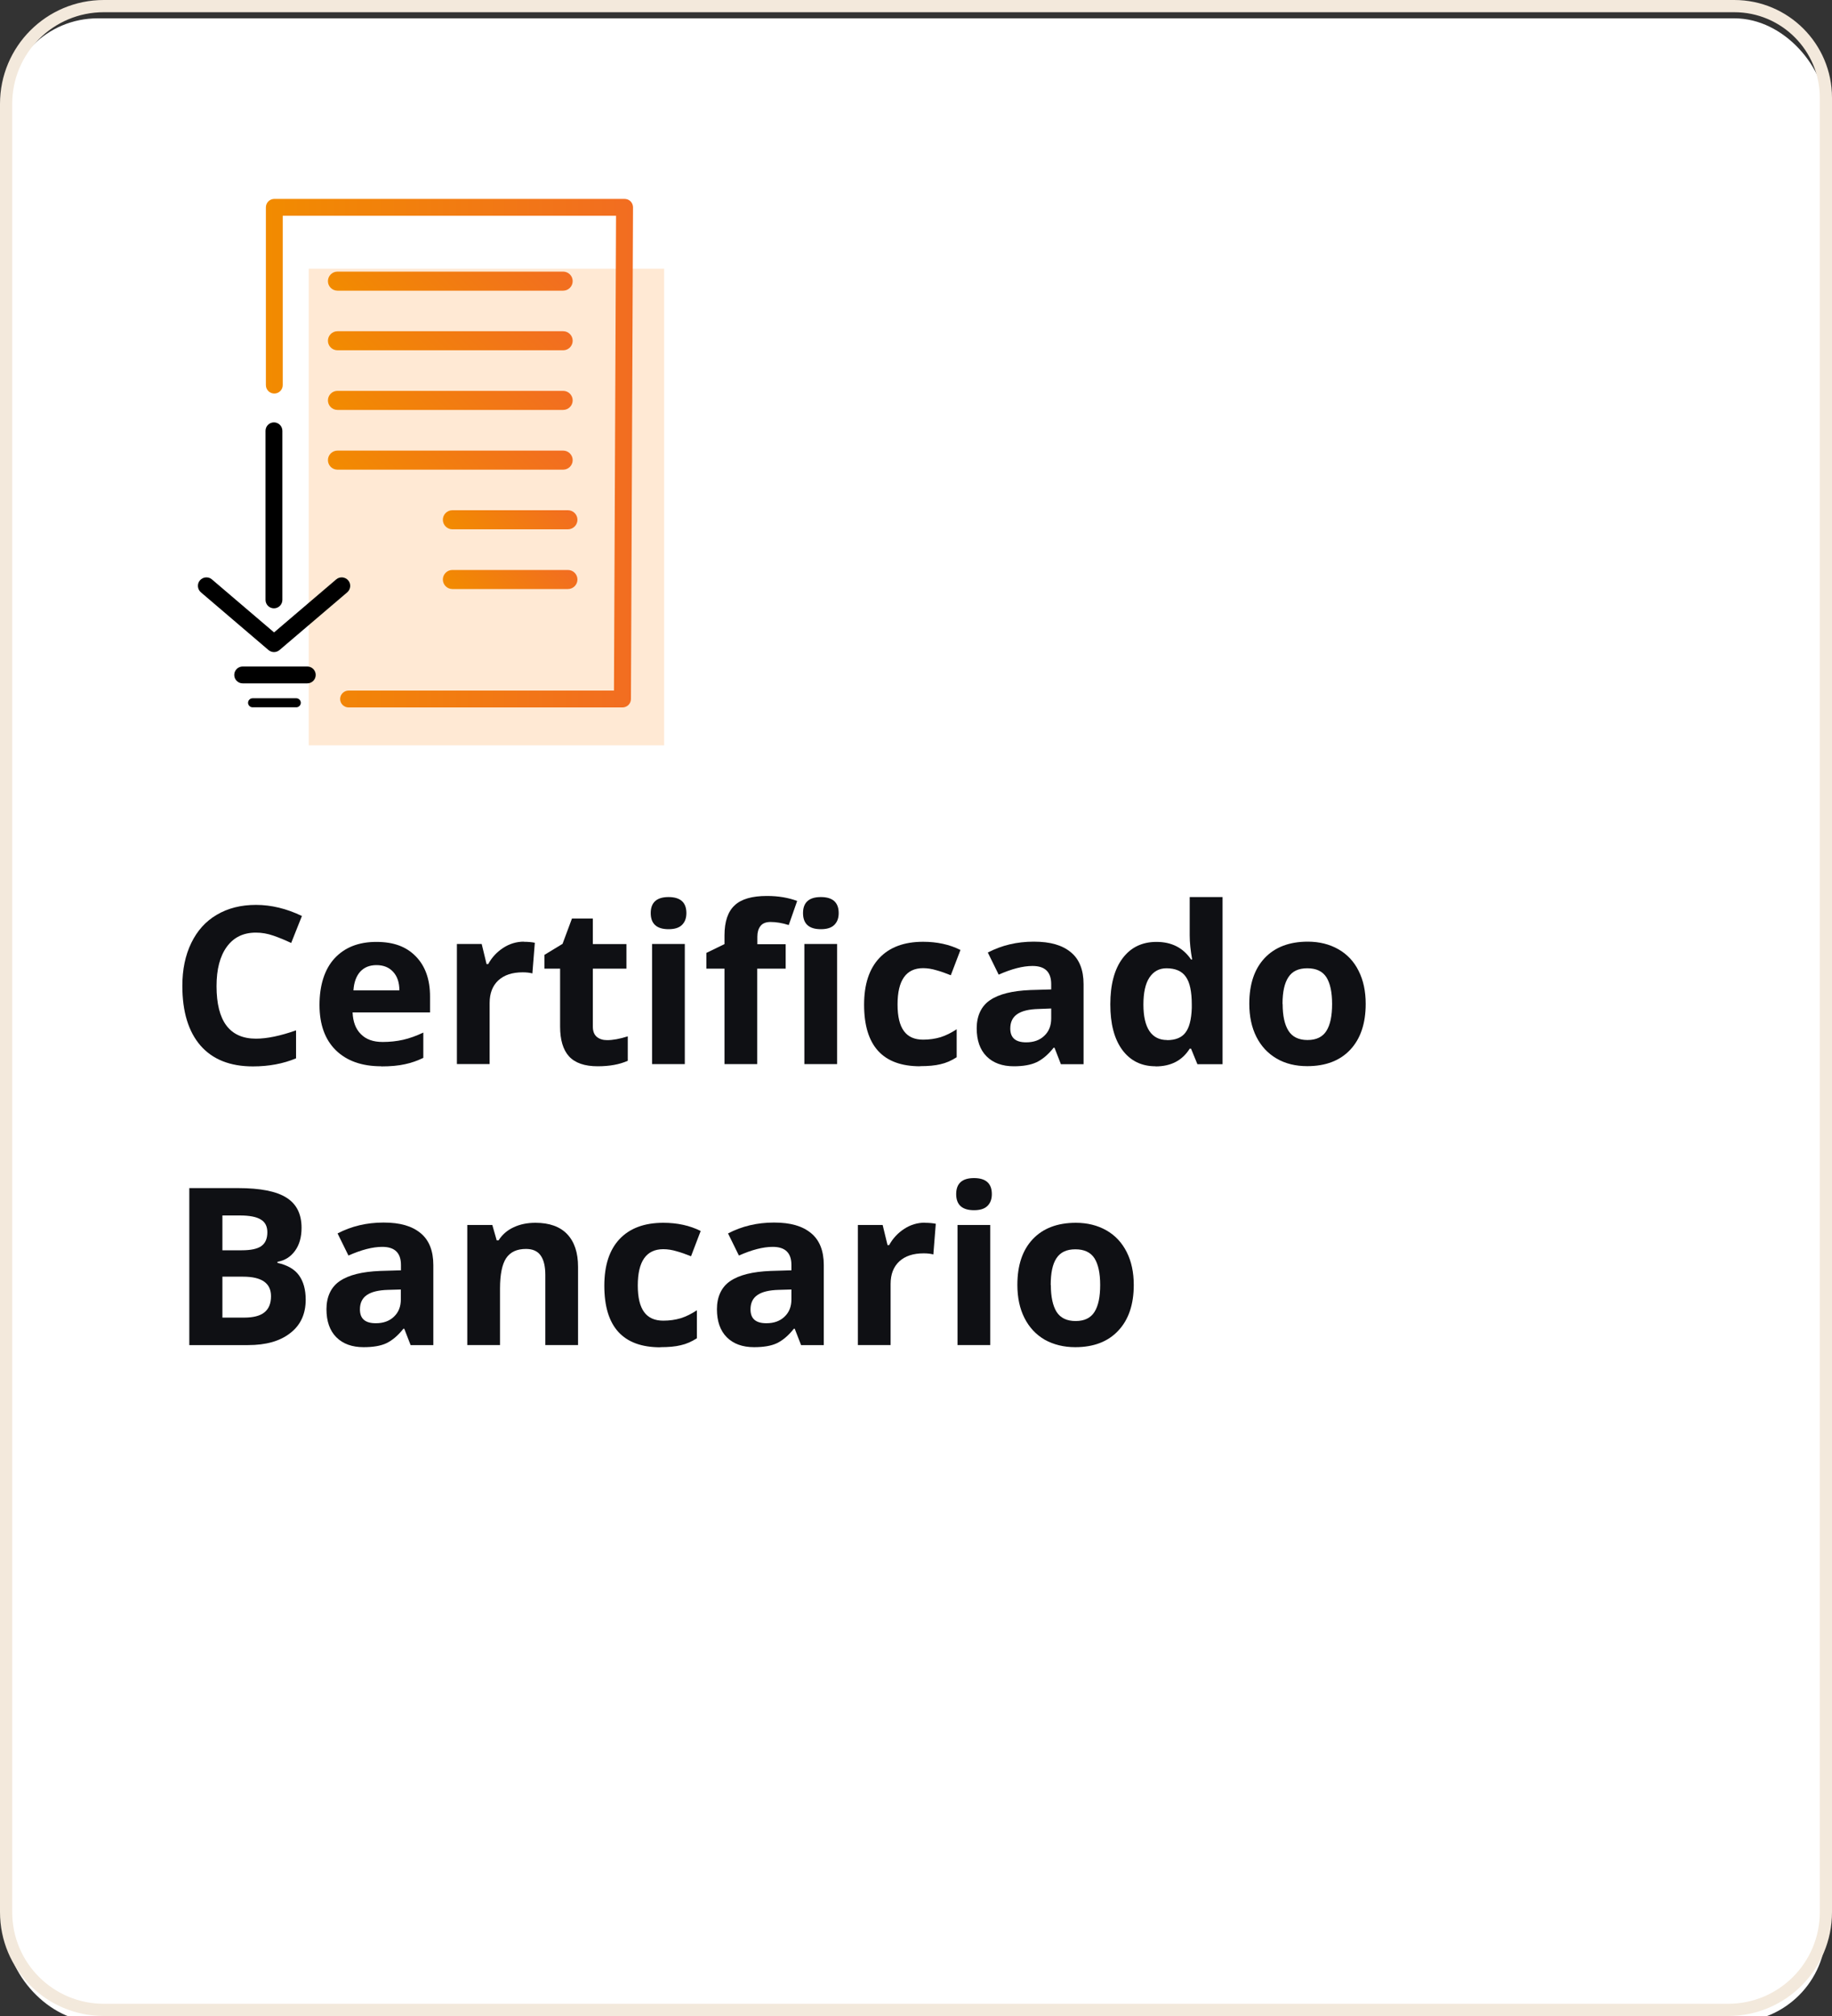 <?xml version="1.0" encoding="UTF-8"?>
<svg id="Capa_1" data-name="Capa 1" xmlns="http://www.w3.org/2000/svg" xmlns:xlink="http://www.w3.org/1999/xlink" viewBox="0 0 150 165">
  <rect x="0" y="0" width="150" height="165" fill="#333333" stroke="none"/>
  <defs>
    <linearGradient id="Degradado_sin_nombre" data-name="Degradado sin nombre" x1="31.7" y1="137.82" x2="42.04" y2="148.16" gradientTransform="translate(0 166) scale(1 -1)" gradientUnits="userSpaceOnUse">
      <stop offset="0" stop-color="#f28b00"/>
      <stop offset="1" stop-color="#f26d21"/>
    </linearGradient>
    <linearGradient id="Degradado_sin_nombre_2" data-name="Degradado sin nombre 2" x1="31.7" y1="132.94" x2="42.04" y2="143.28" gradientTransform="translate(0 166) scale(1 -1)" gradientUnits="userSpaceOnUse">
      <stop offset="0" stop-color="#f28b00"/>
      <stop offset="1" stop-color="#f26d21"/>
    </linearGradient>
    <linearGradient id="Degradado_sin_nombre_3" data-name="Degradado sin nombre 3" x1="31.7" y1="128.06" x2="42.05" y2="138.4" gradientTransform="translate(0 166) scale(1 -1)" gradientUnits="userSpaceOnUse">
      <stop offset="0" stop-color="#f28b00"/>
      <stop offset="1" stop-color="#f26d21"/>
    </linearGradient>
    <linearGradient id="Degradado_sin_nombre_4" data-name="Degradado sin nombre 4" x1="31.7" y1="123.17" x2="42.04" y2="133.51" gradientTransform="translate(0 166) scale(1 -1)" gradientUnits="userSpaceOnUse">
      <stop offset="0" stop-color="#f28b00"/>
      <stop offset="1" stop-color="#f26d21"/>
    </linearGradient>
    <linearGradient id="Degradado_sin_nombre_5" data-name="Degradado sin nombre 5" x1="38.85" y1="120.54" x2="44.7" y2="126.38" gradientTransform="translate(0 166) scale(1 -1)" gradientUnits="userSpaceOnUse">
      <stop offset="0" stop-color="#f28b00"/>
      <stop offset="1" stop-color="#f26d21"/>
    </linearGradient>
    <linearGradient id="Degradado_sin_nombre_6" data-name="Degradado sin nombre 6" x1="38.85" y1="115.65" x2="44.7" y2="121.49" gradientTransform="translate(0 166) scale(1 -1)" gradientUnits="userSpaceOnUse">
      <stop offset="0" stop-color="#f28b00"/>
      <stop offset="1" stop-color="#f26d21"/>
    </linearGradient>
    <linearGradient id="Degradado_sin_nombre_7" data-name="Degradado sin nombre 7" x1="21.77" y1="128.91" x2="51.83" y2="128.91" gradientTransform="translate(0 166) scale(1 -1)" gradientUnits="userSpaceOnUse">
      <stop offset="0" stop-color="#f28b00"/>
      <stop offset="1" stop-color="#f26d21"/>
    </linearGradient>
  </defs>
  <rect x=".5" y="1.5" width="149" height="164" rx="7.5" ry="7.5" fill="#fff"/>
  <path d="M8.5.5h133.5c4.14,0,7.5,3.36,7.5,7.5v148.5c0,4.42-3.58,8-8,8H8.5c-4.42,0-8-3.58-8-8V8.5C.5,4.08,4.08.5,8.5.5Z" fill="none" stroke="#f3e9dc"/>
  <path d="M86.04,105.16c0,.97.16,1.71.47,2.21.32.5.84.75,1.56.75s1.23-.25,1.54-.74c.32-.5.47-1.24.47-2.21s-.16-1.7-.47-2.19c-.32-.49-.84-.73-1.56-.73s-1.23.24-1.55.73c-.32.48-.47,1.21-.47,2.19h.01ZM92.83,105.16c0,1.6-.42,2.85-1.27,3.75-.84.9-2.02,1.35-3.52,1.35-.94,0-1.78-.21-2.5-.61-.72-.42-1.27-1.01-1.66-1.78-.39-.77-.58-1.68-.58-2.71,0-1.61.42-2.85,1.26-3.74.84-.89,2.02-1.34,3.53-1.34.94,0,1.78.21,2.5.62s1.27,1,1.66,1.77c.39.77.58,1.67.58,2.7h0Z" fill="#0f1014"/>
  <path d="M78.29,97.73c0-.87.49-1.31,1.46-1.31s1.46.44,1.46,1.31c0,.42-.12.74-.37.98-.24.23-.6.34-1.09.34-.97,0-1.46-.44-1.46-1.32ZM81.08,110.09h-2.68v-9.83h2.68v9.83Z" fill="#0f1014"/>
  <path d="M75.71,100.08c.36,0,.67.03.91.08l-.2,2.51c-.22-.06-.48-.09-.79-.09-.86,0-1.52.22-2,.66-.47.44-.71,1.05-.71,1.85v5h-2.68v-9.83h2.03l.4,1.65h.13c.3-.55.71-.99,1.23-1.33.52-.34,1.09-.51,1.7-.51h-.02Z" fill="#0f1014"/>
  <path d="M65.59,110.09l-.52-1.34h-.07c-.45.57-.92.96-1.4,1.19-.47.22-1.1.32-1.86.32-.94,0-1.69-.27-2.23-.81s-.81-1.31-.81-2.3.36-1.81,1.09-2.3c.73-.5,1.83-.77,3.3-.83l1.71-.05v-.43c0-1-.51-1.49-1.53-1.49-.79,0-1.71.24-2.77.71l-.89-1.81c1.13-.59,2.38-.89,3.76-.89s2.33.29,3.03.86,1.05,1.45,1.05,2.62v6.55h-1.87.01ZM64.8,105.54l-1.04.03c-.78.02-1.36.16-1.74.42-.38.26-.57.65-.57,1.18,0,.76.43,1.13,1.3,1.13.62,0,1.12-.18,1.49-.54.38-.36.56-.83.56-1.42v-.81h0Z" fill="#0f1014"/>
  <path d="M54.07,110.27c-3.06,0-4.59-1.68-4.59-5.04,0-1.67.42-2.94,1.25-3.82s2.02-1.33,3.58-1.33c1.14,0,2.16.22,3.06.67l-.79,2.07c-.42-.17-.81-.31-1.18-.41-.36-.11-.73-.17-1.09-.17-1.39,0-2.09.99-2.09,2.97s.7,2.88,2.09,2.88c.52,0,.99-.07,1.43-.2.44-.14.88-.36,1.32-.65v2.29c-.43.28-.87.47-1.32.57-.44.11-1,.16-1.67.16h0Z" fill="#0f1014"/>
  <path d="M47.33,110.09h-2.68v-5.74c0-.71-.13-1.24-.38-1.59-.25-.36-.65-.54-1.2-.54-.75,0-1.29.25-1.63.76-.33.5-.5,1.33-.5,2.49v4.62h-2.68v-9.83h2.05l.36,1.26h.15c.3-.47.71-.83,1.23-1.07.53-.25,1.12-.37,1.79-.37,1.14,0,2.01.31,2.6.93s.89,1.51.89,2.67c0,0,0,6.41,0,6.41Z" fill="#0f1014"/>
  <path d="M33.62,110.09l-.52-1.34h-.07c-.45.57-.92.96-1.4,1.19-.47.22-1.1.32-1.86.32-.94,0-1.69-.27-2.23-.81-.54-.54-.81-1.31-.81-2.3s.36-1.81,1.09-2.3c.73-.5,1.83-.77,3.3-.83l1.71-.05v-.43c0-1-.51-1.49-1.53-1.49-.79,0-1.71.24-2.77.71l-.89-1.81c1.13-.59,2.38-.89,3.76-.89s2.33.29,3.03.86,1.05,1.45,1.05,2.62v6.55h-1.87.01ZM32.82,105.54l-1.04.03c-.78.02-1.36.16-1.74.42-.38.26-.57.65-.57,1.18,0,.76.43,1.13,1.3,1.13.62,0,1.12-.18,1.49-.54.38-.36.56-.83.56-1.42v-.81h0Z" fill="#0f1014"/>
  <path d="M15.49,97.24h4c1.82,0,3.14.26,3.96.78.83.52,1.24,1.34,1.24,2.47,0,.77-.18,1.4-.54,1.89s-.83.79-1.43.89v.09c.81.18,1.4.52,1.76,1.02s.55,1.16.55,1.99c0,1.17-.42,2.09-1.27,2.74-.84.66-1.99.98-3.45.98h-4.81v-12.85h0ZM18.21,102.33h1.58c.74,0,1.27-.11,1.6-.34.33-.23.5-.61.5-1.13,0-.49-.18-.84-.54-1.05-.36-.22-.93-.33-1.71-.33h-1.43v2.86h0ZM18.21,104.49v3.35h1.78c.75,0,1.3-.14,1.66-.43s.54-.73.54-1.32c0-1.07-.76-1.6-2.29-1.6h-1.69Z" fill="#0f1014"/>
  <path d="M105.02,82.16c0,.97.16,1.71.48,2.21s.84.75,1.56.75,1.23-.25,1.54-.74c.32-.5.47-1.24.47-2.21s-.16-1.7-.47-2.19c-.32-.49-.83-.73-1.56-.73s-1.23.24-1.55.73c-.32.48-.48,1.21-.48,2.19h.01ZM111.82,82.16c0,1.6-.42,2.85-1.26,3.75-.84.9-2.02,1.35-3.53,1.35-.94,0-1.78-.2-2.5-.62-.72-.42-1.27-1.01-1.66-1.78-.39-.77-.58-1.68-.58-2.71,0-1.61.42-2.85,1.26-3.74.84-.89,2.02-1.34,3.53-1.34.94,0,1.78.21,2.5.62s1.28,1,1.66,1.77c.39.77.58,1.67.58,2.7Z" fill="#0f1014"/>
  <path d="M94.61,87.27c-1.15,0-2.06-.45-2.72-1.34-.66-.9-.98-2.14-.98-3.73s.33-2.87,1-3.76c.67-.9,1.6-1.35,2.78-1.35,1.24,0,2.18.48,2.83,1.44h.09c-.13-.73-.2-1.39-.2-1.96v-3.15h2.69v13.68h-2.06l-.52-1.27h-.11c-.61.97-1.54,1.45-2.79,1.45h-.01ZM95.55,85.13c.69,0,1.19-.2,1.5-.6.32-.4.5-1.08.53-2.03v-.29c0-1.05-.16-1.81-.49-2.27-.32-.46-.85-.69-1.58-.69-.6,0-1.06.25-1.4.76-.33.5-.49,1.24-.49,2.21s.17,1.69.5,2.18c.33.48.81.72,1.43.72h0Z" fill="#0f1014"/>
  <path d="M86.86,87.09l-.52-1.34h-.07c-.45.57-.92.96-1.4,1.19-.47.22-1.1.33-1.86.33-.94,0-1.69-.27-2.23-.81s-.81-1.31-.81-2.3.36-1.81,1.09-2.3c.73-.5,1.83-.77,3.3-.83l1.71-.05v-.43c0-1-.51-1.49-1.53-1.49-.79,0-1.71.24-2.77.71l-.89-1.81c1.13-.59,2.38-.89,3.76-.89s2.33.29,3.03.86,1.05,1.45,1.05,2.62v6.55h-1.87,0ZM86.07,82.54l-1.04.04c-.78.02-1.36.16-1.74.42-.38.26-.57.65-.57,1.18,0,.76.43,1.13,1.3,1.13.62,0,1.12-.18,1.49-.54.38-.36.56-.83.56-1.42v-.81Z" fill="#0f1014"/>
  <path d="M75.34,87.27c-3.06,0-4.59-1.68-4.59-5.04,0-1.67.42-2.94,1.25-3.82s2.02-1.33,3.58-1.33c1.14,0,2.16.22,3.06.67l-.79,2.07c-.42-.17-.81-.31-1.18-.41-.36-.11-.73-.17-1.09-.17-1.39,0-2.09.99-2.09,2.97s.7,2.88,2.09,2.88c.52,0,.99-.07,1.43-.2.44-.14.88-.36,1.32-.65v2.29c-.43.28-.87.47-1.32.57-.44.11-1,.16-1.67.16h0Z" fill="#0f1014"/>
  <path d="M64.32,79.28h-2.32v7.81h-2.68v-7.81h-1.48v-1.29l1.48-.72v-.72c0-1.12.28-1.94.83-2.45.55-.52,1.43-.77,2.65-.77.93,0,1.75.14,2.47.41l-.69,1.97c-.54-.17-1.04-.25-1.49-.25-.38,0-.66.11-.83.34-.17.22-.25.51-.25.86v.62h2.32v2.01h-.01ZM65.75,74.73c0-.87.49-1.31,1.46-1.31s1.46.44,1.46,1.31c0,.42-.12.74-.37.98-.24.23-.6.34-1.09.34-.97,0-1.46-.44-1.46-1.32ZM68.54,87.09h-2.68v-9.83h2.68v9.83Z" fill="#0f1014"/>
  <path d="M53.28,74.73c0-.87.49-1.31,1.46-1.31s1.46.44,1.46,1.31c0,.42-.12.74-.37.98-.24.23-.6.34-1.09.34-.97,0-1.46-.44-1.46-1.32ZM56.07,87.09h-2.68v-9.83h2.68v9.83Z" fill="#0f1014"/>
  <path d="M49.71,85.13c.47,0,1.03-.1,1.69-.31v2c-.67.3-1.49.45-2.46.45-1.07,0-1.85-.27-2.35-.81-.49-.54-.73-1.36-.73-2.44v-4.74h-1.28v-1.13l1.48-.9.77-2.07h1.71v2.09h2.75v2.01h-2.75v4.74c0,.38.11.66.32.84.22.18.5.27.85.27Z" fill="#0f1014"/>
  <path d="M42.88,77.08c.36,0,.67.03.91.08l-.2,2.51c-.22-.06-.48-.09-.79-.09-.86,0-1.52.22-2,.66-.47.44-.71,1.05-.71,1.85v5h-2.68v-9.83h2.03l.4,1.65h.13c.3-.55.71-.99,1.23-1.33.52-.34,1.09-.51,1.7-.51h-.02Z" fill="#0f1014"/>
  <path d="M30.83,78.99c-.57,0-1.01.18-1.34.54-.32.36-.51.87-.55,1.53h3.76c0-.66-.18-1.17-.52-1.53-.33-.36-.79-.54-1.35-.54ZM31.21,87.27c-1.58,0-2.82-.44-3.71-1.31-.89-.87-1.34-2.11-1.34-3.71s.41-2.92,1.23-3.81c.83-.9,1.97-1.35,3.42-1.35s2.47.4,3.24,1.19,1.16,1.88,1.16,3.28v1.3h-6.34c.03.76.25,1.36.68,1.78.42.43,1.01.64,1.78.64.59,0,1.15-.06,1.68-.18s1.08-.32,1.65-.59v2.07c-.47.23-.97.41-1.5.52-.53.12-1.18.18-1.95.18h0Z" fill="#0f1014"/>
  <path d="M20.95,76.33c-1.03,0-1.82.39-2.38,1.16-.56.77-.84,1.84-.84,3.22,0,2.87,1.08,4.3,3.23,4.3.9,0,2-.23,3.28-.68v2.29c-1.05.44-2.23.66-3.53.66-1.87,0-3.3-.57-4.29-1.7-.99-1.14-1.49-2.77-1.49-4.89,0-1.34.24-2.5.73-3.51s1.18-1.78,2.09-2.31c.91-.54,1.98-.81,3.21-.81s2.5.3,3.76.91l-.88,2.21c-.48-.23-.96-.43-1.45-.6-.49-.17-.96-.25-1.43-.25h-.01Z" fill="#0f1014"/>
  <g>
    <rect x="25.28" y="21.99" width="29.1" height="39.01" fill="#ffe9d4"/>
    <path d="M46.11,23.79h-18.48c-.43,0-.78-.35-.78-.78s.35-.78.78-.78h18.48c.43,0,.78.35.78.78s-.35.78-.78.78Z" fill="url(#Degradado_sin_nombre)"/>
    <path d="M46.11,28.67h-18.48c-.43,0-.78-.35-.78-.78s.35-.78.78-.78h18.48c.43,0,.78.35.78.78s-.35.78-.78.78Z" fill="url(#Degradado_sin_nombre_2)"/>
    <path d="M46.11,33.55h-18.48c-.43,0-.78-.35-.78-.78s.35-.78.78-.78h18.48c.43,0,.78.35.78.78s-.35.78-.78.78Z" fill="url(#Degradado_sin_nombre_3)"/>
    <path d="M46.11,38.44h-18.48c-.43,0-.78-.35-.78-.78s.35-.78.78-.78h18.48c.43,0,.78.35.78.78s-.35.78-.78.78Z" fill="url(#Degradado_sin_nombre_4)"/>
    <path d="M46.5,43.32h-9.46c-.43,0-.78-.35-.78-.78s.35-.78.78-.78h9.46c.43,0,.78.35.78.78s-.35.78-.78.78Z" fill="url(#Degradado_sin_nombre_5)"/>
    <path d="M46.5,48.21h-9.46c-.43,0-.78-.35-.78-.78s.35-.78.78-.78h9.46c.43,0,.78.35.78.78s-.35.78-.78.78Z" fill="url(#Degradado_sin_nombre_6)"/>
    <path d="M50.96,57.9h-22.42c-.38,0-.69-.31-.69-.69s.31-.69.69-.69h21.73l.17-38.86h-27.29v13.86c0,.38-.31.69-.69.69s-.69-.31-.69-.69v-14.55c0-.38.31-.69.69-.69h28.68c.18,0,.36.07.49.2.13.13.2.31.2.49l-.17,40.24c0,.38-.31.69-.69.69h0Z" fill="url(#Degradado_sin_nombre_7)"/>
    <path d="M22.43,49.79c-.38,0-.69-.31-.69-.69v-13.84c0-.38.31-.69.69-.69s.69.31.69.69v13.84c0,.38-.31.69-.69.69Z"/>
    <path d="M22.43,53.37c-.16,0-.32-.06-.45-.17l-5.53-4.72c-.29-.25-.33-.69-.08-.98s.69-.33.98-.08l5.09,4.34,5.09-4.34c.29-.25.73-.21.98.08s.21.73-.08.98l-5.54,4.72c-.13.11-.29.17-.45.17h0Z"/>
    <path d="M25.16,55.93h-5.29c-.38,0-.69-.31-.69-.69s.31-.69.69-.69h5.29c.38,0,.69.31.69.69s-.31.69-.69.69Z"/>
    <path d="M24.26,57.89h-3.58c-.2,0-.37-.17-.37-.37s.17-.37.37-.37h3.58c.2,0,.37.17.37.37s-.17.37-.37.37Z"/>
  </g>
</svg>